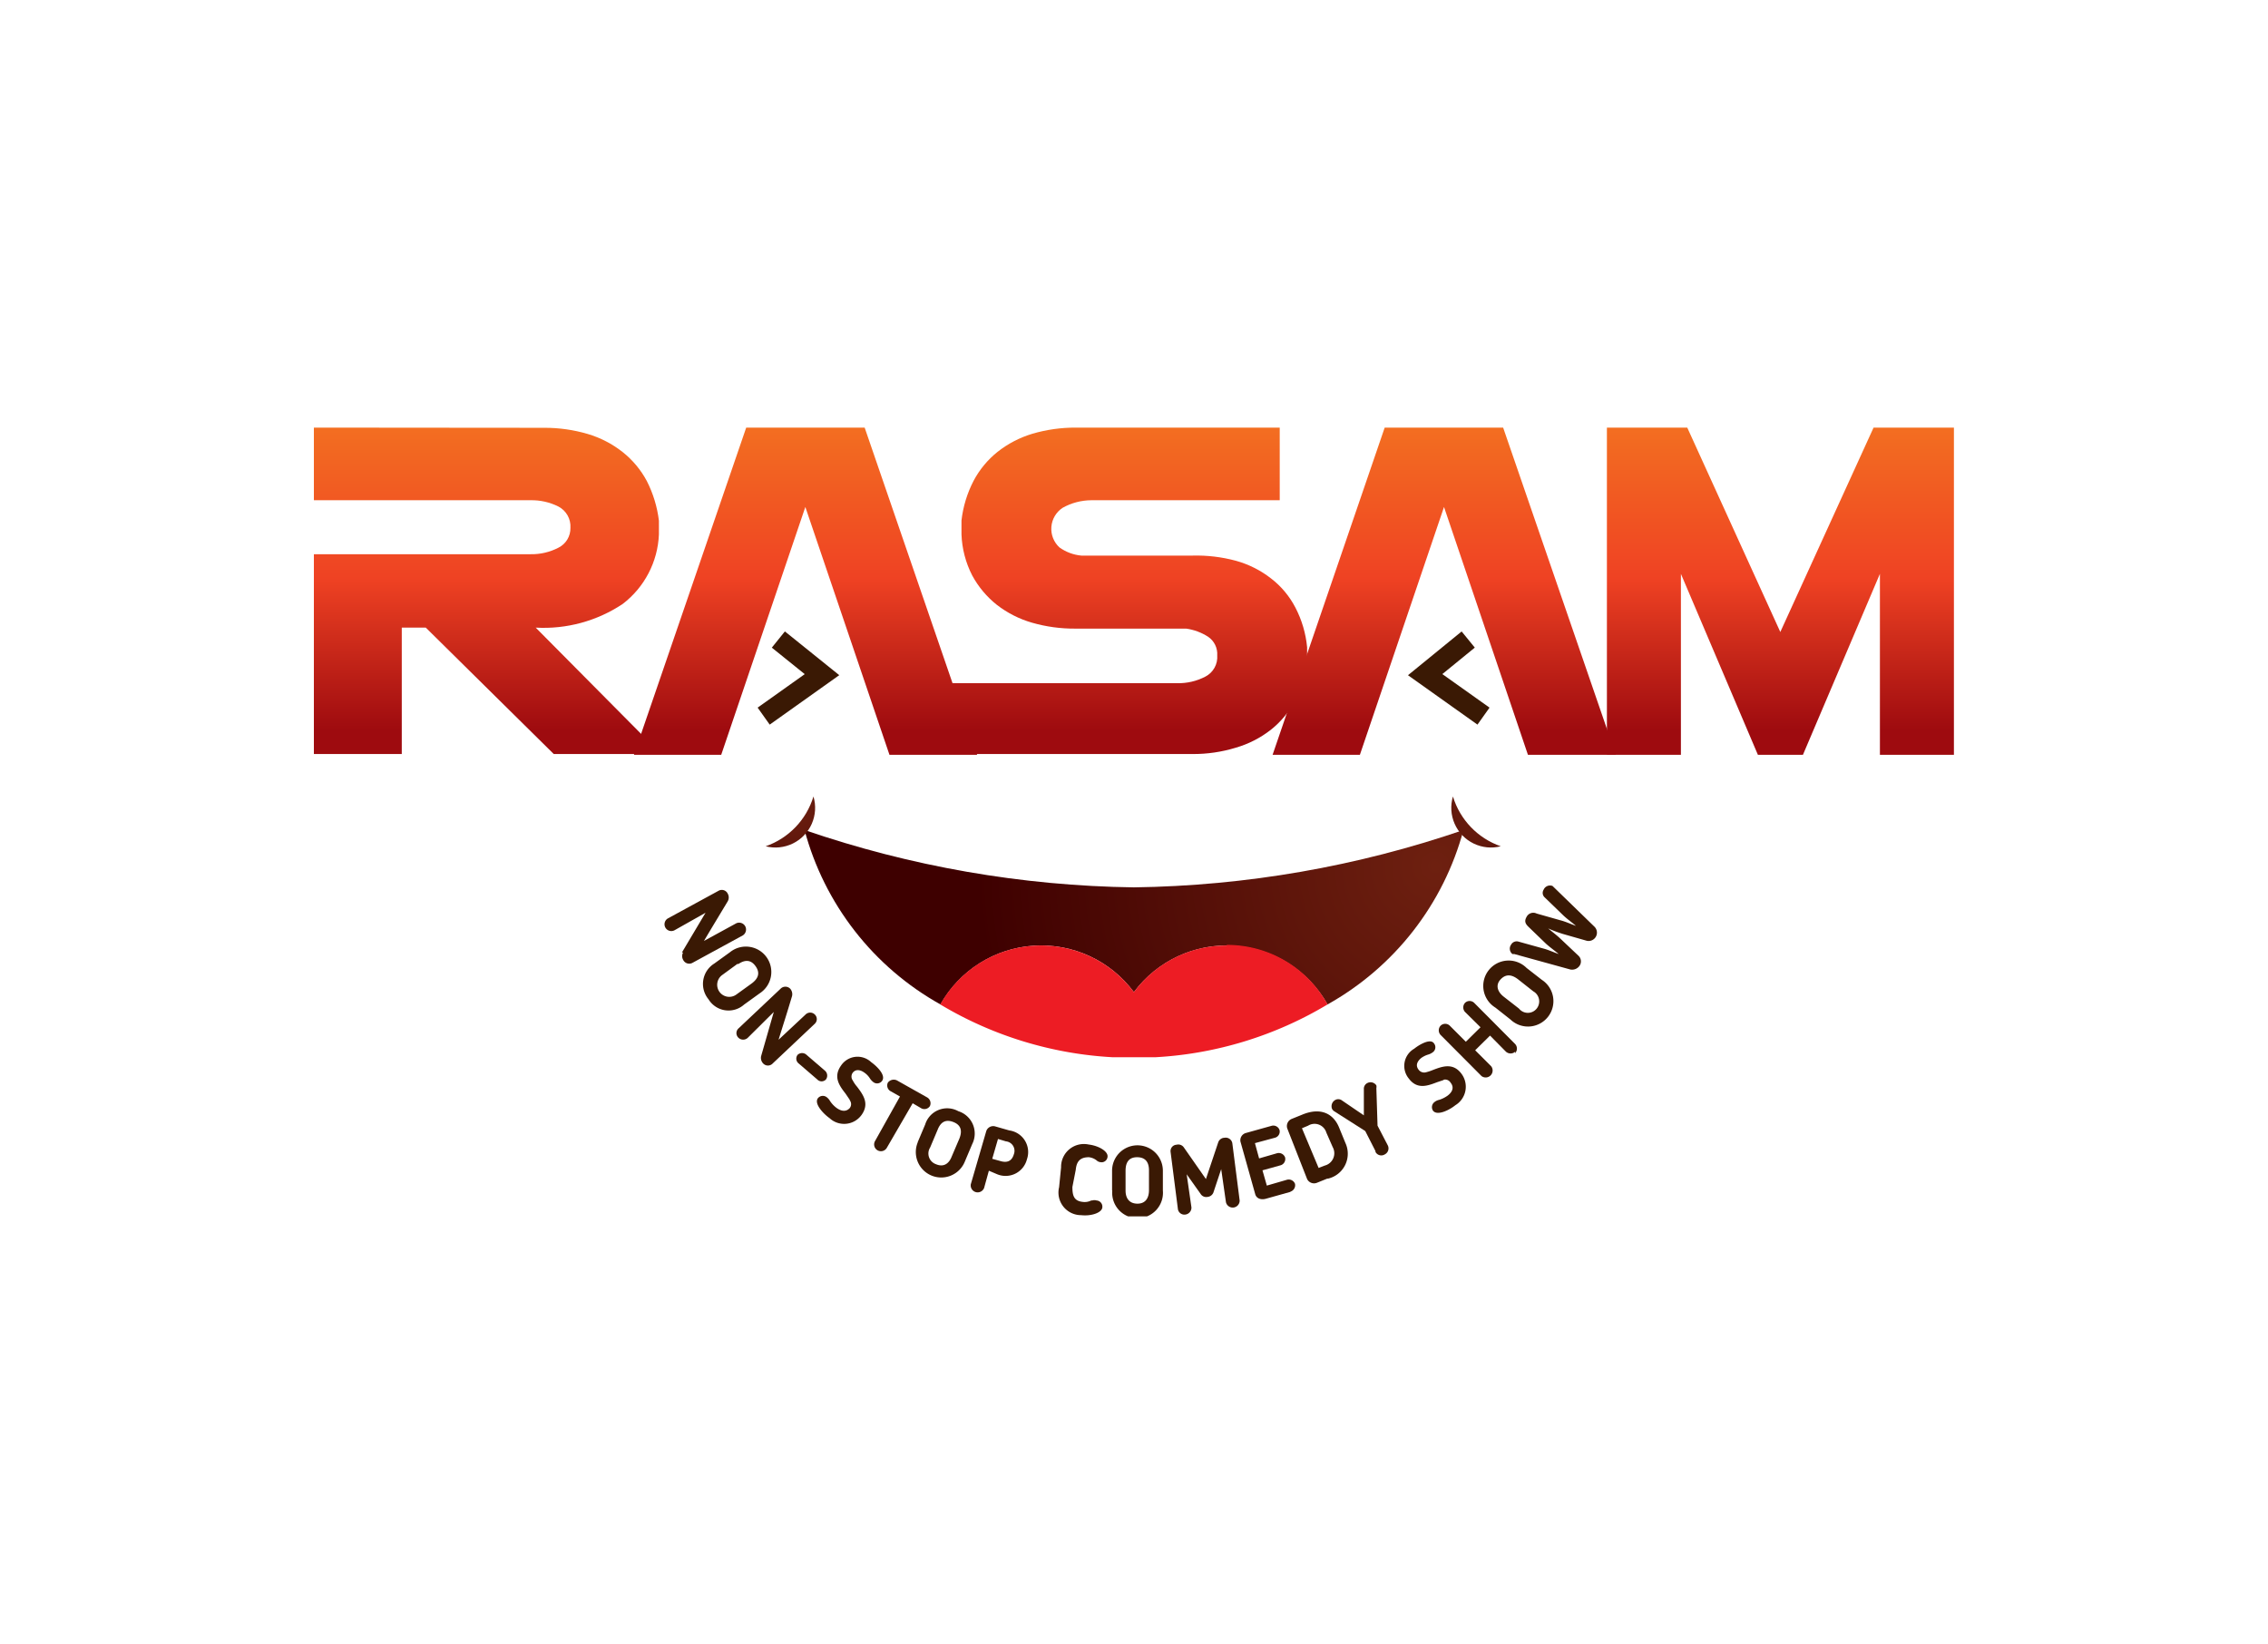 <svg xmlns="http://www.w3.org/2000/svg" xmlns:xlink="http://www.w3.org/1999/xlink" viewBox="0 0 114.31 82.85"><defs><style>.cls-1,.cls-16{fill:none;}.cls-2{fill:#fff;}.cls-3{clip-path:url(#clip-path);}.cls-4{fill:#3a1904;}.cls-5{clip-path:url(#clip-path-2);}.cls-6{clip-path:url(#clip-path-4);}.cls-7{fill:url(#linear-gradient);}.cls-8{clip-path:url(#clip-path-5);}.cls-9{fill:url(#linear-gradient-2);}.cls-10{clip-path:url(#clip-path-6);}.cls-11{fill:url(#linear-gradient-3);}.cls-12{clip-path:url(#clip-path-7);}.cls-13{fill:url(#linear-gradient-4);}.cls-14{clip-path:url(#clip-path-8);}.cls-15{fill:url(#linear-gradient-5);}.cls-16{stroke:#3a1904;stroke-miterlimit:10;stroke-width:1.05px;}.cls-17{clip-path:url(#clip-path-10);}.cls-18{fill:url(#radial-gradient);}.cls-19{fill:#ed1c24;}.cls-20{clip-path:url(#clip-path-12);}.cls-21{fill:url(#radial-gradient-2);}.cls-22{clip-path:url(#clip-path-13);}.cls-23{fill:url(#radial-gradient-3);}</style><clipPath id="clip-path"><rect class="cls-1" x="14.69" y="19.89" width="84.92" height="43.08"/></clipPath><clipPath id="clip-path-2"><rect class="cls-1" x="15.82" y="21.55" width="82.66" height="39.75"/></clipPath><clipPath id="clip-path-4"><path class="cls-1" d="M15.82,21.55v3.66H26.73a3,3,0,0,1,1.42.32,1.13,1.13,0,0,1,.6,1.07,1.09,1.09,0,0,1-.6,1,2.92,2.92,0,0,1-1.42.33H15.82V38h4.43V31.63h1.21L27.91,38h5.41L27,31.63a7.18,7.18,0,0,0,4.38-1.19,4.65,4.65,0,0,0,1.83-3.5v-.7a6,6,0,0,0-.61-2,4.69,4.69,0,0,0-1.22-1.46,5.25,5.25,0,0,0-1.76-.91,7.62,7.62,0,0,0-2.19-.31Z"/></clipPath><linearGradient id="linear-gradient" x1="-252.61" y1="82.85" x2="-251.61" y2="82.85" gradientTransform="matrix(0, 15.64, 15.64, 0, -1271.01, 3971.98)" gradientUnits="userSpaceOnUse"><stop offset="0" stop-color="#f37021"/><stop offset="0.51" stop-color="#ef4223"/><stop offset="1" stop-color="#9e0b0f"/></linearGradient><clipPath id="clip-path-5"><path class="cls-1" d="M54.23,21.55a7.64,7.64,0,0,0-2.2.31,5.29,5.29,0,0,0-1.75.91,4.66,4.66,0,0,0-1.21,1.46,5.77,5.77,0,0,0-.61,2v.7A4.91,4.91,0,0,0,49,29a4.83,4.83,0,0,0,1.24,1.48,5.29,5.29,0,0,0,1.77.9,7.68,7.68,0,0,0,2.19.3h5.59a2.77,2.77,0,0,1,1.1.41,1.05,1.05,0,0,1,.46.94,1.11,1.11,0,0,1-.6,1.07,2.92,2.92,0,0,1-1.42.33H47.28L48.85,38H60.1a7.29,7.29,0,0,0,2.19-.32,5.23,5.23,0,0,0,1.76-.9,4.62,4.62,0,0,0,1.22-1.47,5.85,5.85,0,0,0,.61-2v-.69a5.43,5.43,0,0,0-.59-2,4.4,4.4,0,0,0-1.23-1.47,5.09,5.09,0,0,0-1.77-.89A7.63,7.63,0,0,0,60.1,28H54.5a2.24,2.24,0,0,1-1.1-.41,1.27,1.27,0,0,1,.16-2A3,3,0,0,1,55,25.21H64.5V21.55Z"/></clipPath><linearGradient id="linear-gradient-2" x1="-252.61" y1="82.85" x2="-251.61" y2="82.85" gradientTransform="matrix(0, 15.64, 15.64, 0, -1239.01, 3971.98)" xlink:href="#linear-gradient"/><clipPath id="clip-path-6"><polygon class="cls-1" points="37.61 21.55 31.95 38.04 36.35 38.04 40.59 25.55 44.83 38.04 49.25 38.04 43.58 21.55 37.61 21.55"/></clipPath><linearGradient id="linear-gradient-3" x1="-252.61" y1="82.85" x2="-251.61" y2="82.85" gradientTransform="matrix(0, 15.64, 15.64, 0, -1254.98, 3971.98)" xlink:href="#linear-gradient"/><clipPath id="clip-path-7"><polygon class="cls-1" points="69.79 21.55 64.14 38.04 68.54 38.04 72.78 25.55 77.01 38.04 81.44 38.04 75.76 21.55 69.79 21.55"/></clipPath><linearGradient id="linear-gradient-4" x1="-252.61" y1="82.85" x2="-251.61" y2="82.85" gradientTransform="matrix(0, 15.64, 15.64, 0, -1222.8, 3971.98)" xlink:href="#linear-gradient"/><clipPath id="clip-path-8"><polygon class="cls-1" points="94.43 21.55 89.73 31.85 85.04 21.55 80.98 21.55 80.98 38.04 84.72 38.04 84.72 28.92 88.6 38.04 90.87 38.04 94.75 28.92 94.75 38.04 98.48 38.04 98.48 21.55 94.43 21.55"/></clipPath><linearGradient id="linear-gradient-5" x1="-252.61" y1="82.85" x2="-251.61" y2="82.85" gradientTransform="matrix(0, 15.64, 15.64, 0, -1205.85, 3971.98)" xlink:href="#linear-gradient"/><clipPath id="clip-path-10"><path class="cls-1" d="M57.15,44.72a53.3,53.3,0,0,1-16.6-2.89,14.3,14.3,0,0,0,6.85,8.79A5.82,5.82,0,0,1,57.15,50a5.83,5.83,0,0,1,9.76.62,14.33,14.33,0,0,0,6.85-8.79,53.37,53.37,0,0,1-16.61,2.89"/></clipPath><radialGradient id="radial-gradient" cx="-252.61" cy="82.85" r="1" gradientTransform="matrix(-23.05, 0, 0, 23.05, -5750.37, -1861.14)" gradientUnits="userSpaceOnUse"><stop offset="0" stop-color="#6e2010"/><stop offset="1" stop-color="#3e0000"/></radialGradient><clipPath id="clip-path-12"><path class="cls-1" d="M75.64,42.65a3.84,3.84,0,0,1-2.41-2.51,2,2,0,0,0,2.41,2.51"/></clipPath><radialGradient id="radial-gradient-2" cx="-252.61" cy="82.85" gradientTransform="matrix(-7.6, 0, 0, 7.6, -1844.85, -588.84)" xlink:href="#radial-gradient"/><clipPath id="clip-path-13"><path class="cls-1" d="M38.59,42.65A2,2,0,0,0,41,40.14a3.84,3.84,0,0,1-2.41,2.51"/></clipPath><radialGradient id="radial-gradient-3" cx="-252.61" cy="82.85" gradientTransform="translate(670.46 1960.49) rotate(90) scale(7.6)" xlink:href="#radial-gradient"/></defs><title>Asset 31</title><g id="Layer_2" data-name="Layer 2"><g id="Layer_1-2" data-name="Layer 1"><rect class="cls-2" width="114.31" height="82.85"/><g class="cls-3"><path class="cls-4" d="M34.37,48l1.19-2L34,46.88a.34.34,0,0,1-.33-.6l2.55-1.39a.33.33,0,0,1,.46.15.39.39,0,0,1,0,.38c-.45.75-.72,1.19-1.2,2l1.63-.89a.35.35,0,0,1,.45.15.35.35,0,0,1-.12.46l-2.55,1.39a.34.34,0,0,1-.46-.16.38.38,0,0,1,0-.37"/><path class="cls-4" d="M36,48.56l.79-.57a1.28,1.28,0,1,1,1.5,2.07l-.79.57a1.18,1.18,0,0,1-1.79-.27,1.21,1.21,0,0,1,.29-1.8m1.19,0-.78.57a.6.6,0,1,0,.69,1l.79-.57c.32-.24.44-.52.19-.87s-.56-.32-.89-.09"/><path class="cls-4" d="M38.36,53.23,39,51,37.69,52.3a.34.34,0,0,1-.47,0,.32.32,0,0,1,0-.47l2.12-2a.34.34,0,0,1,.49,0,.42.42,0,0,1,.09.37c-.25.84-.41,1.33-.68,2.2l1.36-1.27a.33.33,0,0,1,.47,0,.32.32,0,0,1,0,.46l-2.12,2a.33.33,0,0,1-.49,0,.41.41,0,0,1-.1-.36"/><path class="cls-4" d="M41.19,54.4l-.93-.8a.31.31,0,0,1-.06-.44.33.33,0,0,1,.45,0l.93.8a.33.33,0,0,1,.05.44.3.3,0,0,1-.44,0"/><path class="cls-4" d="M42.83,55.43l-.21-.31c-.31-.4-.64-.84-.23-1.42a1,1,0,0,1,1.52-.17c.24.17.76.64.55.94a.31.31,0,0,1-.46.05.69.69,0,0,1-.16-.18,1,1,0,0,0-.27-.28c-.19-.14-.43-.2-.59,0a.33.33,0,0,0,0,.39,1.63,1.63,0,0,0,.22.32c.3.4.63.84.23,1.41a1.08,1.08,0,0,1-1.62.17c-.3-.21-.79-.72-.59-1a.32.32,0,0,1,.44-.06.64.64,0,0,1,.17.19,1.38,1.38,0,0,0,.34.36c.28.2.51.17.66,0a.32.32,0,0,0,0-.39"/><path class="cls-4" d="M45.36,55.26,44.9,55a.33.33,0,0,1-.15-.44.37.37,0,0,1,.46-.11l1.51.85a.34.34,0,0,1,.15.44.33.33,0,0,1-.46.1L46,55.6,44.7,57.84a.34.34,0,0,1-.6-.33Z"/><path class="cls-4" d="M46.25,57.57l.38-.9A1.16,1.16,0,0,1,48.3,56,1.18,1.18,0,0,1,49,57.66l-.38.9a1.28,1.28,0,1,1-2.36-1m1-.63-.38.9a.57.57,0,0,0,.29.84c.37.16.65,0,.8-.39l.38-.89c.15-.37.11-.68-.29-.84s-.65,0-.8.38"/><path class="cls-4" d="M49.84,59l-.24.87a.35.35,0,0,1-.67-.19L49.71,57a.37.37,0,0,1,.46-.23l.7.2a1.1,1.1,0,0,1,.89,1.45,1.11,1.11,0,0,1-1.52.75Zm.17-.6.4.11c.36.11.59,0,.69-.34a.48.48,0,0,0-.4-.65l-.4-.12Z"/></g><g class="cls-5"><path class="cls-4" d="M54.05,59.82c0,.42.07.7.51.75A.74.74,0,0,0,55,60.5l.05,0a.36.36,0,0,1,.22,0,.31.31,0,0,1,.29.33c0,.28-.55.47-1.07.41a1.14,1.14,0,0,1-1.11-1.41l.1-1a1.15,1.15,0,0,1,1.39-1.15c.51.06,1,.35.95.63a.3.3,0,0,1-.35.26.34.34,0,0,1-.2-.09l0,0a.76.76,0,0,0-.39-.16c-.44,0-.62.21-.66.63Z"/><path class="cls-4" d="M56.05,60l0-1a1.28,1.28,0,1,1,2.56,0v1a1.28,1.28,0,1,1-2.55,0m.67-1,0,1c0,.39.19.66.6.66s.58-.29.58-.68l0-1c0-.4-.17-.66-.6-.66s-.58.28-.58.68"/></g><g class="cls-3"><path class="cls-4" d="M62.48,60.5a.35.35,0,0,1-.69.09l-.24-1.67-.39,1.17a.35.35,0,0,1-.3.23.33.33,0,0,1-.34-.14l-.71-1,.24,1.67a.35.35,0,0,1-.31.36.33.33,0,0,1-.37-.26L59,58.06a.32.32,0,0,1,.3-.37.34.34,0,0,1,.37.14l1.11,1.59.62-1.85a.34.34,0,0,1,.31-.23.34.34,0,0,1,.4.27Z"/><path class="cls-4" d="M65.06,60.06l-1.25.35c-.24.07-.47,0-.54-.21l-.75-2.67a.38.38,0,0,1,.27-.43l1.29-.36a.33.33,0,0,1,.41.21.32.32,0,0,1-.24.39l-1,.27.21.77.9-.26a.34.34,0,0,1,.41.21.33.33,0,0,1-.24.4l-.9.25.22.77,1-.29a.34.34,0,0,1,.42.2.34.34,0,0,1-.25.4"/><path class="cls-4" d="M66.89,59.4l-.52.21a.39.39,0,0,1-.49-.19l-1-2.55a.39.39,0,0,1,.22-.48l.52-.21c1-.42,1.61,0,1.87.64l.32.78a1.29,1.29,0,0,1-.88,1.8m-.08-2.32a.62.62,0,0,0-.92-.35l-.31.13.84,2,.31-.12a.64.64,0,0,0,.4-.93Z"/><path class="cls-4" d="M69.32,58,68.81,57,67.24,56a.36.36,0,0,1-.1-.11.36.36,0,0,1,.15-.45.31.31,0,0,1,.32,0l1.13.77,0-1.36a.32.32,0,0,1,.18-.27.35.35,0,0,1,.45.12.33.33,0,0,1,0,.14l.06,1.89.52,1a.34.34,0,0,1-.16.45.33.33,0,0,1-.46-.12"/><path class="cls-4" d="M72.79,54.42l-.36.12c-.47.18-1,.38-1.42-.18a1,1,0,0,1,.27-1.51c.22-.18.82-.55,1-.26a.31.31,0,0,1-.08.45.7.7,0,0,1-.23.11,1.18,1.18,0,0,0-.34.17c-.18.15-.31.36-.13.59a.35.35,0,0,0,.37.13,2.53,2.53,0,0,0,.36-.12c.47-.18,1-.37,1.42.18a1.09,1.09,0,0,1-.3,1.6c-.28.23-.9.55-1.12.28a.32.32,0,0,1,.07-.44.55.55,0,0,1,.23-.11,1.48,1.48,0,0,0,.44-.22c.27-.21.31-.44.14-.65a.32.32,0,0,0-.37-.14"/><path class="cls-4" d="M76.37,53a.35.35,0,0,1-.47,0l-.8-.81-.75.74.81.81a.35.35,0,0,1-.49.49l-2.06-2.07a.34.34,0,0,1,0-.47.33.33,0,0,1,.46,0l.81.81.74-.73L73.84,51a.34.34,0,0,1,0-.46.33.33,0,0,1,.46,0l2.06,2.07a.34.34,0,0,1,0,.47"/><path class="cls-4" d="M76.13,51.38l-.76-.6a1.28,1.28,0,1,1,1.57-2l.77.6a1.28,1.28,0,1,1-1.58,2m-.34-1.15.77.6a.57.57,0,0,0,.89,0,.58.58,0,0,0-.17-.87l-.76-.6c-.32-.25-.62-.29-.89,0s-.15.63.16.87"/><path class="cls-4" d="M78.65,46.38c.27.07.52.19.78.28-.21-.18-.44-.34-.64-.53l-.93-.9a.3.3,0,0,1-.06-.39.35.35,0,0,1,.45-.19l0,0,2.12,2.06a.42.42,0,0,1-.4.7l-1.19-.34a6.77,6.77,0,0,1-.75-.28c.2.17.42.33.61.51l.91.86a.39.39,0,0,1,.07.5.46.46,0,0,1-.47.2l-2.83-.78-.09,0a.34.34,0,0,1-.07-.47.32.32,0,0,1,.36-.16l1.26.35c.27.07.52.19.78.28-.2-.17-.44-.34-.64-.52l-.86-.83c-.17-.16-.25-.29-.12-.52a.38.38,0,0,1,.51-.17Z"/></g><g class="cls-6"><rect class="cls-7" x="15.82" y="21.55" width="17.5" height="16.49"/></g><g class="cls-8"><rect class="cls-9" x="47.28" y="21.55" width="18.6" height="16.49"/></g><g class="cls-10"><rect class="cls-11" x="31.95" y="21.55" width="17.3" height="16.49"/></g><g class="cls-12"><rect class="cls-13" x="64.14" y="21.55" width="17.3" height="16.49"/></g><g class="cls-14"><rect class="cls-15" x="80.99" y="21.55" width="17.5" height="16.49"/></g><g class="cls-3"><path class="cls-16" d="M74,32.23,71.83,34l2.94,2.09M39.23,32.23,41.43,34l-2.94,2.09"/></g><g class="cls-17"><rect class="cls-18" x="40.01" y="36.77" width="34.28" height="18.91" transform="translate(-11.74 20.6) rotate(-18.57)"/></g><g class="cls-3"><path class="cls-19" d="M61.83,47.65A5.8,5.8,0,0,0,57.15,50a5.83,5.83,0,0,0-9.76.62,18.92,18.92,0,0,0,8.67,2.66c.36,0,.73,0,1.09,0s.73,0,1.1,0a18.88,18.88,0,0,0,8.66-2.66,5.77,5.77,0,0,0-5.08-3"/></g><g class="cls-20"><rect class="cls-21" x="72.1" y="39.52" width="4.05" height="3.99" transform="matrix(0.82, -0.58, 0.58, 0.82, -10.34, 50.63)"/></g><g class="cls-22"><rect class="cls-23" x="38.1" y="39.49" width="3.99" height="4.05" transform="translate(-16.97 50.14) rotate(-54.59)"/></g></g></g></svg>